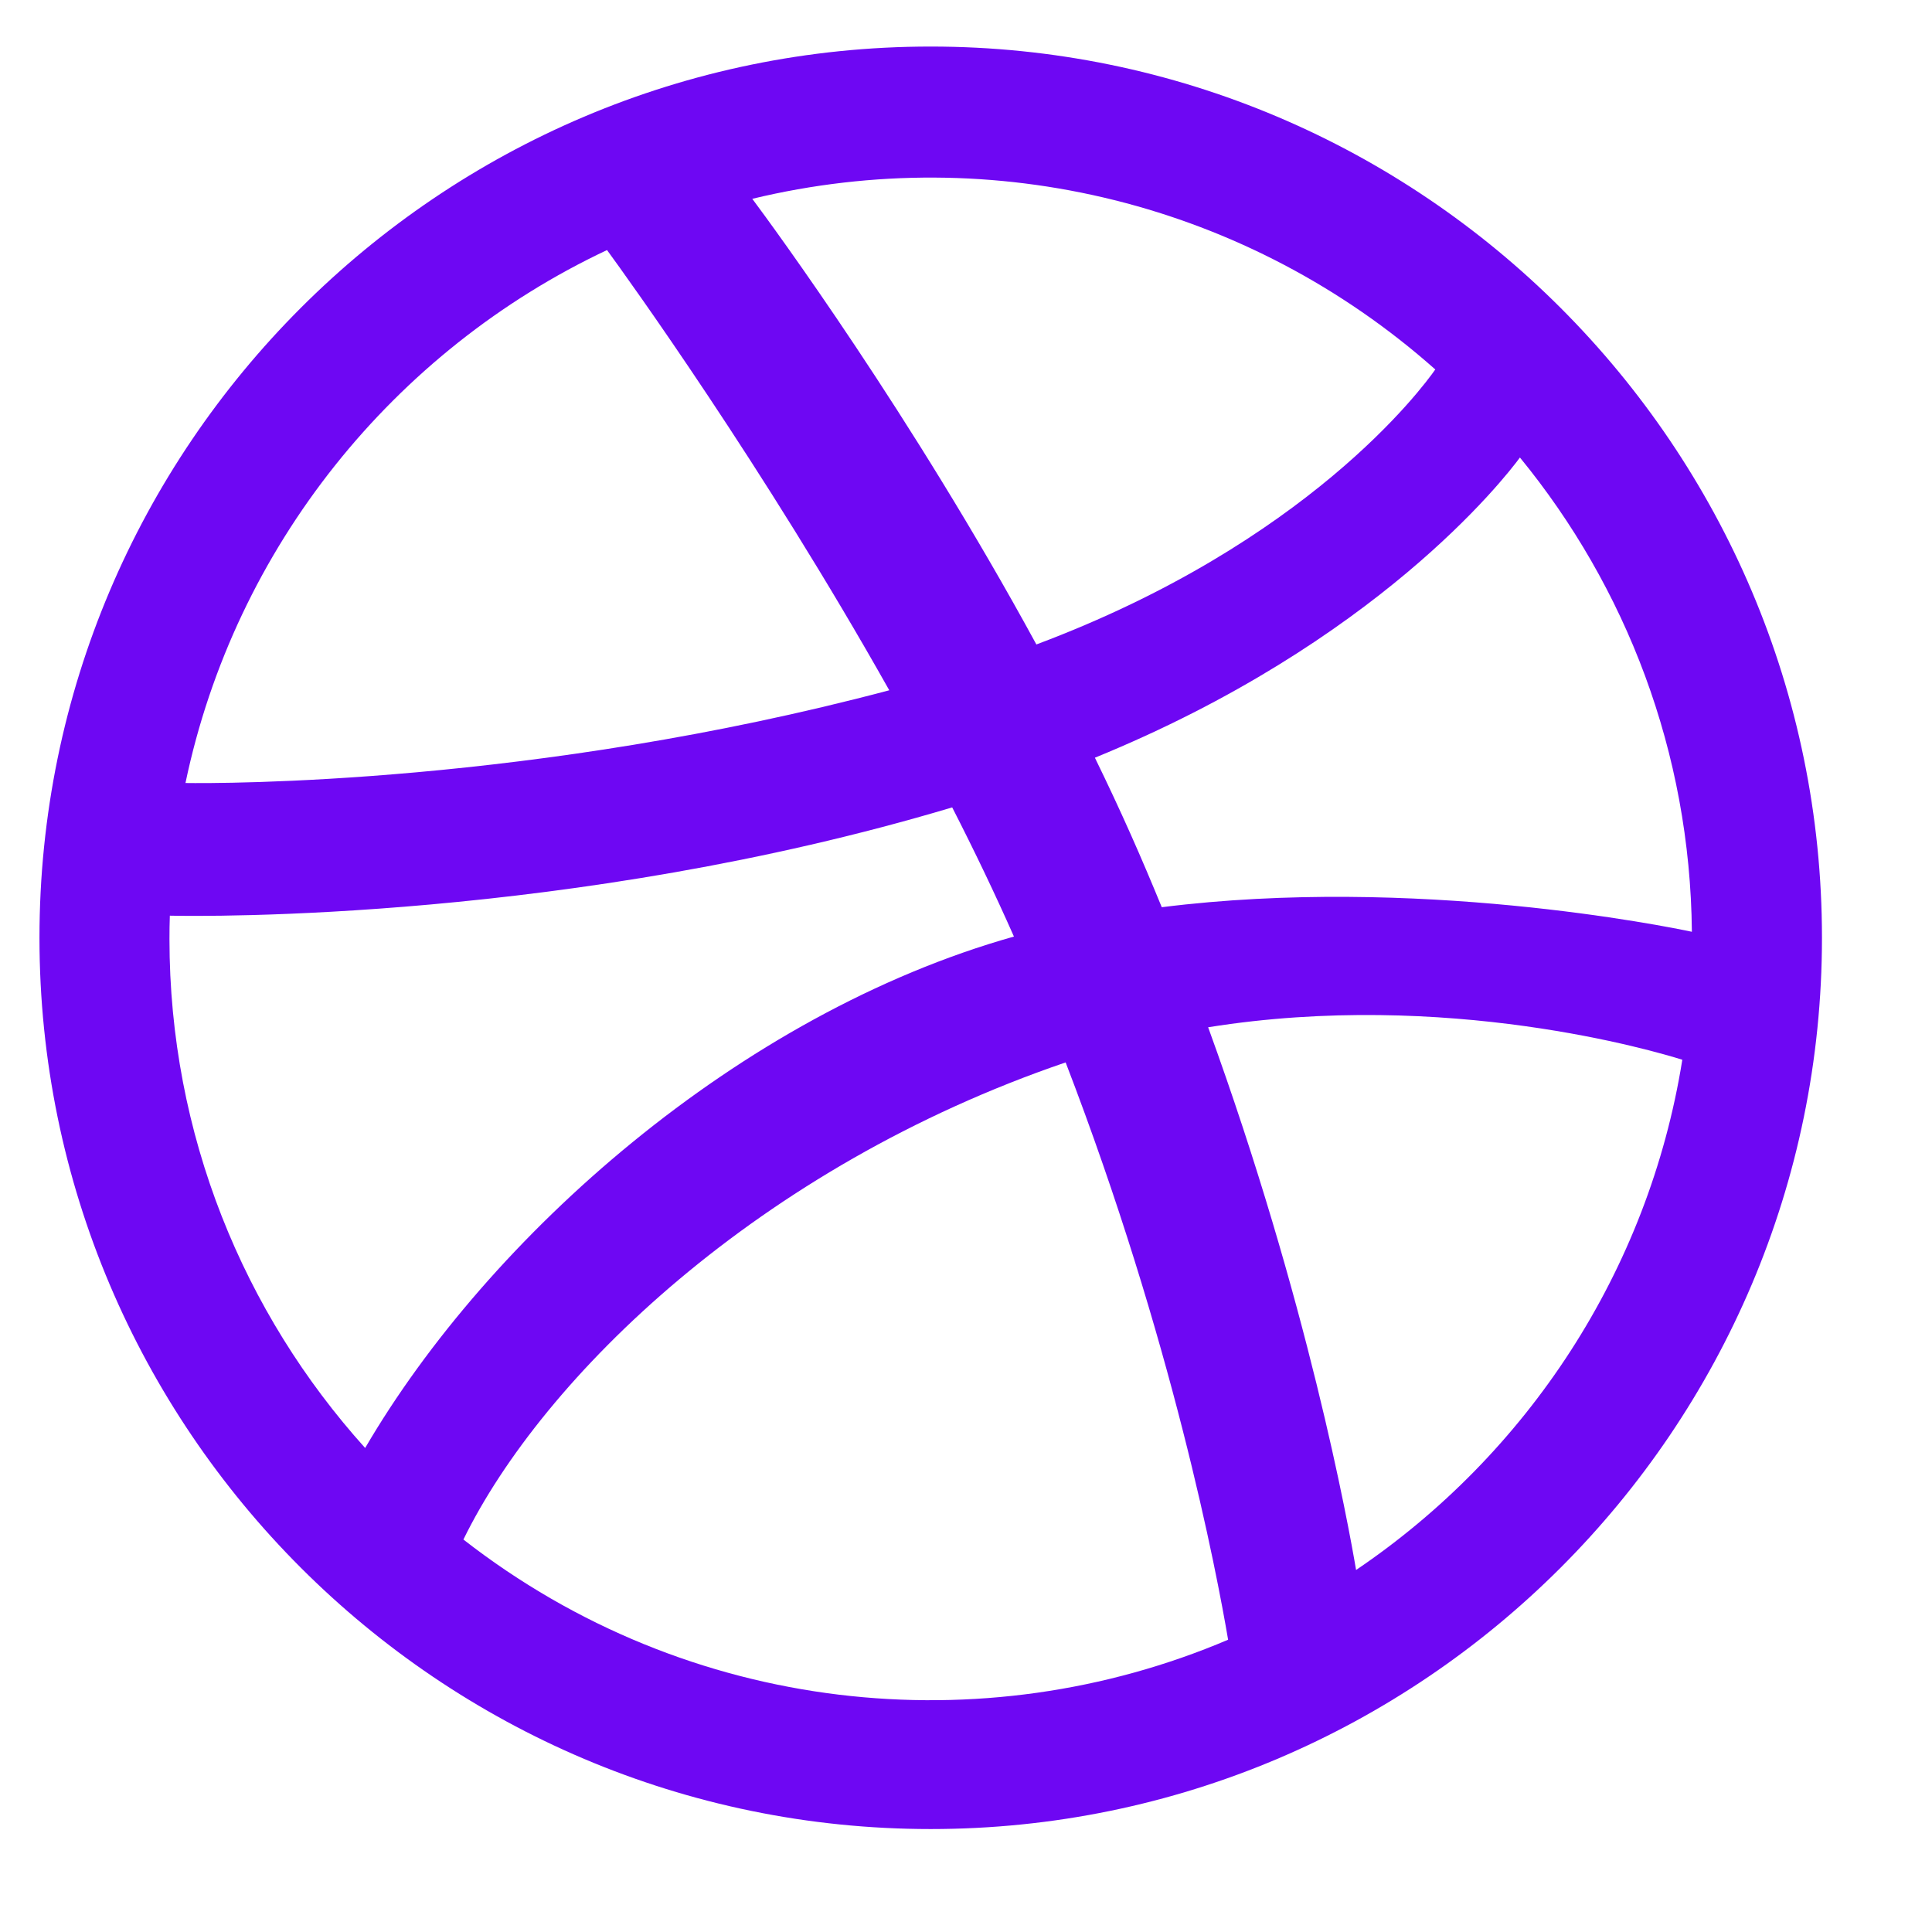 <svg width="21" height="21" viewBox="0 0 21 21" fill="none" xmlns="http://www.w3.org/2000/svg">
<path d="M10.116 0.506C4.775 0.506 0.429 4.852 0.429 10.193C0.429 15.535 4.775 19.881 10.116 19.881C15.458 19.881 19.804 15.535 19.804 10.193C19.804 4.852 15.458 0.506 10.116 0.506ZM16.521 4.973C17.674 6.381 18.372 8.175 18.39 10.128C18.117 10.07 15.382 9.515 12.628 9.861C12.403 9.313 12.191 8.83 11.901 8.236C14.96 6.987 16.347 5.209 16.521 4.973ZM15.601 4.016C15.453 4.228 14.207 5.903 11.265 7.005C9.909 4.514 8.406 2.468 8.177 2.161C10.801 1.529 13.567 2.211 15.601 4.016ZM6.598 2.718C6.817 3.017 8.295 5.066 9.666 7.503C5.796 8.531 2.387 8.516 2.016 8.511C2.553 5.944 4.283 3.809 6.598 2.718ZM1.842 10.206C1.842 10.121 1.843 10.037 1.846 9.953C2.208 9.961 6.218 10.012 10.35 8.776C10.587 9.239 10.813 9.71 11.021 10.18C8.029 11.023 5.31 13.443 3.969 15.739C2.647 14.272 1.842 12.331 1.842 10.206ZM5.037 16.734C5.902 14.967 8.247 12.686 11.583 11.548C12.745 14.567 13.226 17.097 13.349 17.823C10.688 18.956 7.489 18.645 5.037 16.734ZM14.74 17.065C14.655 16.562 14.214 14.14 13.132 11.166C15.725 10.751 18.003 11.43 18.286 11.519C17.918 13.822 16.596 15.81 14.74 17.065Z" fill="#6E07F3"/>
</svg>
